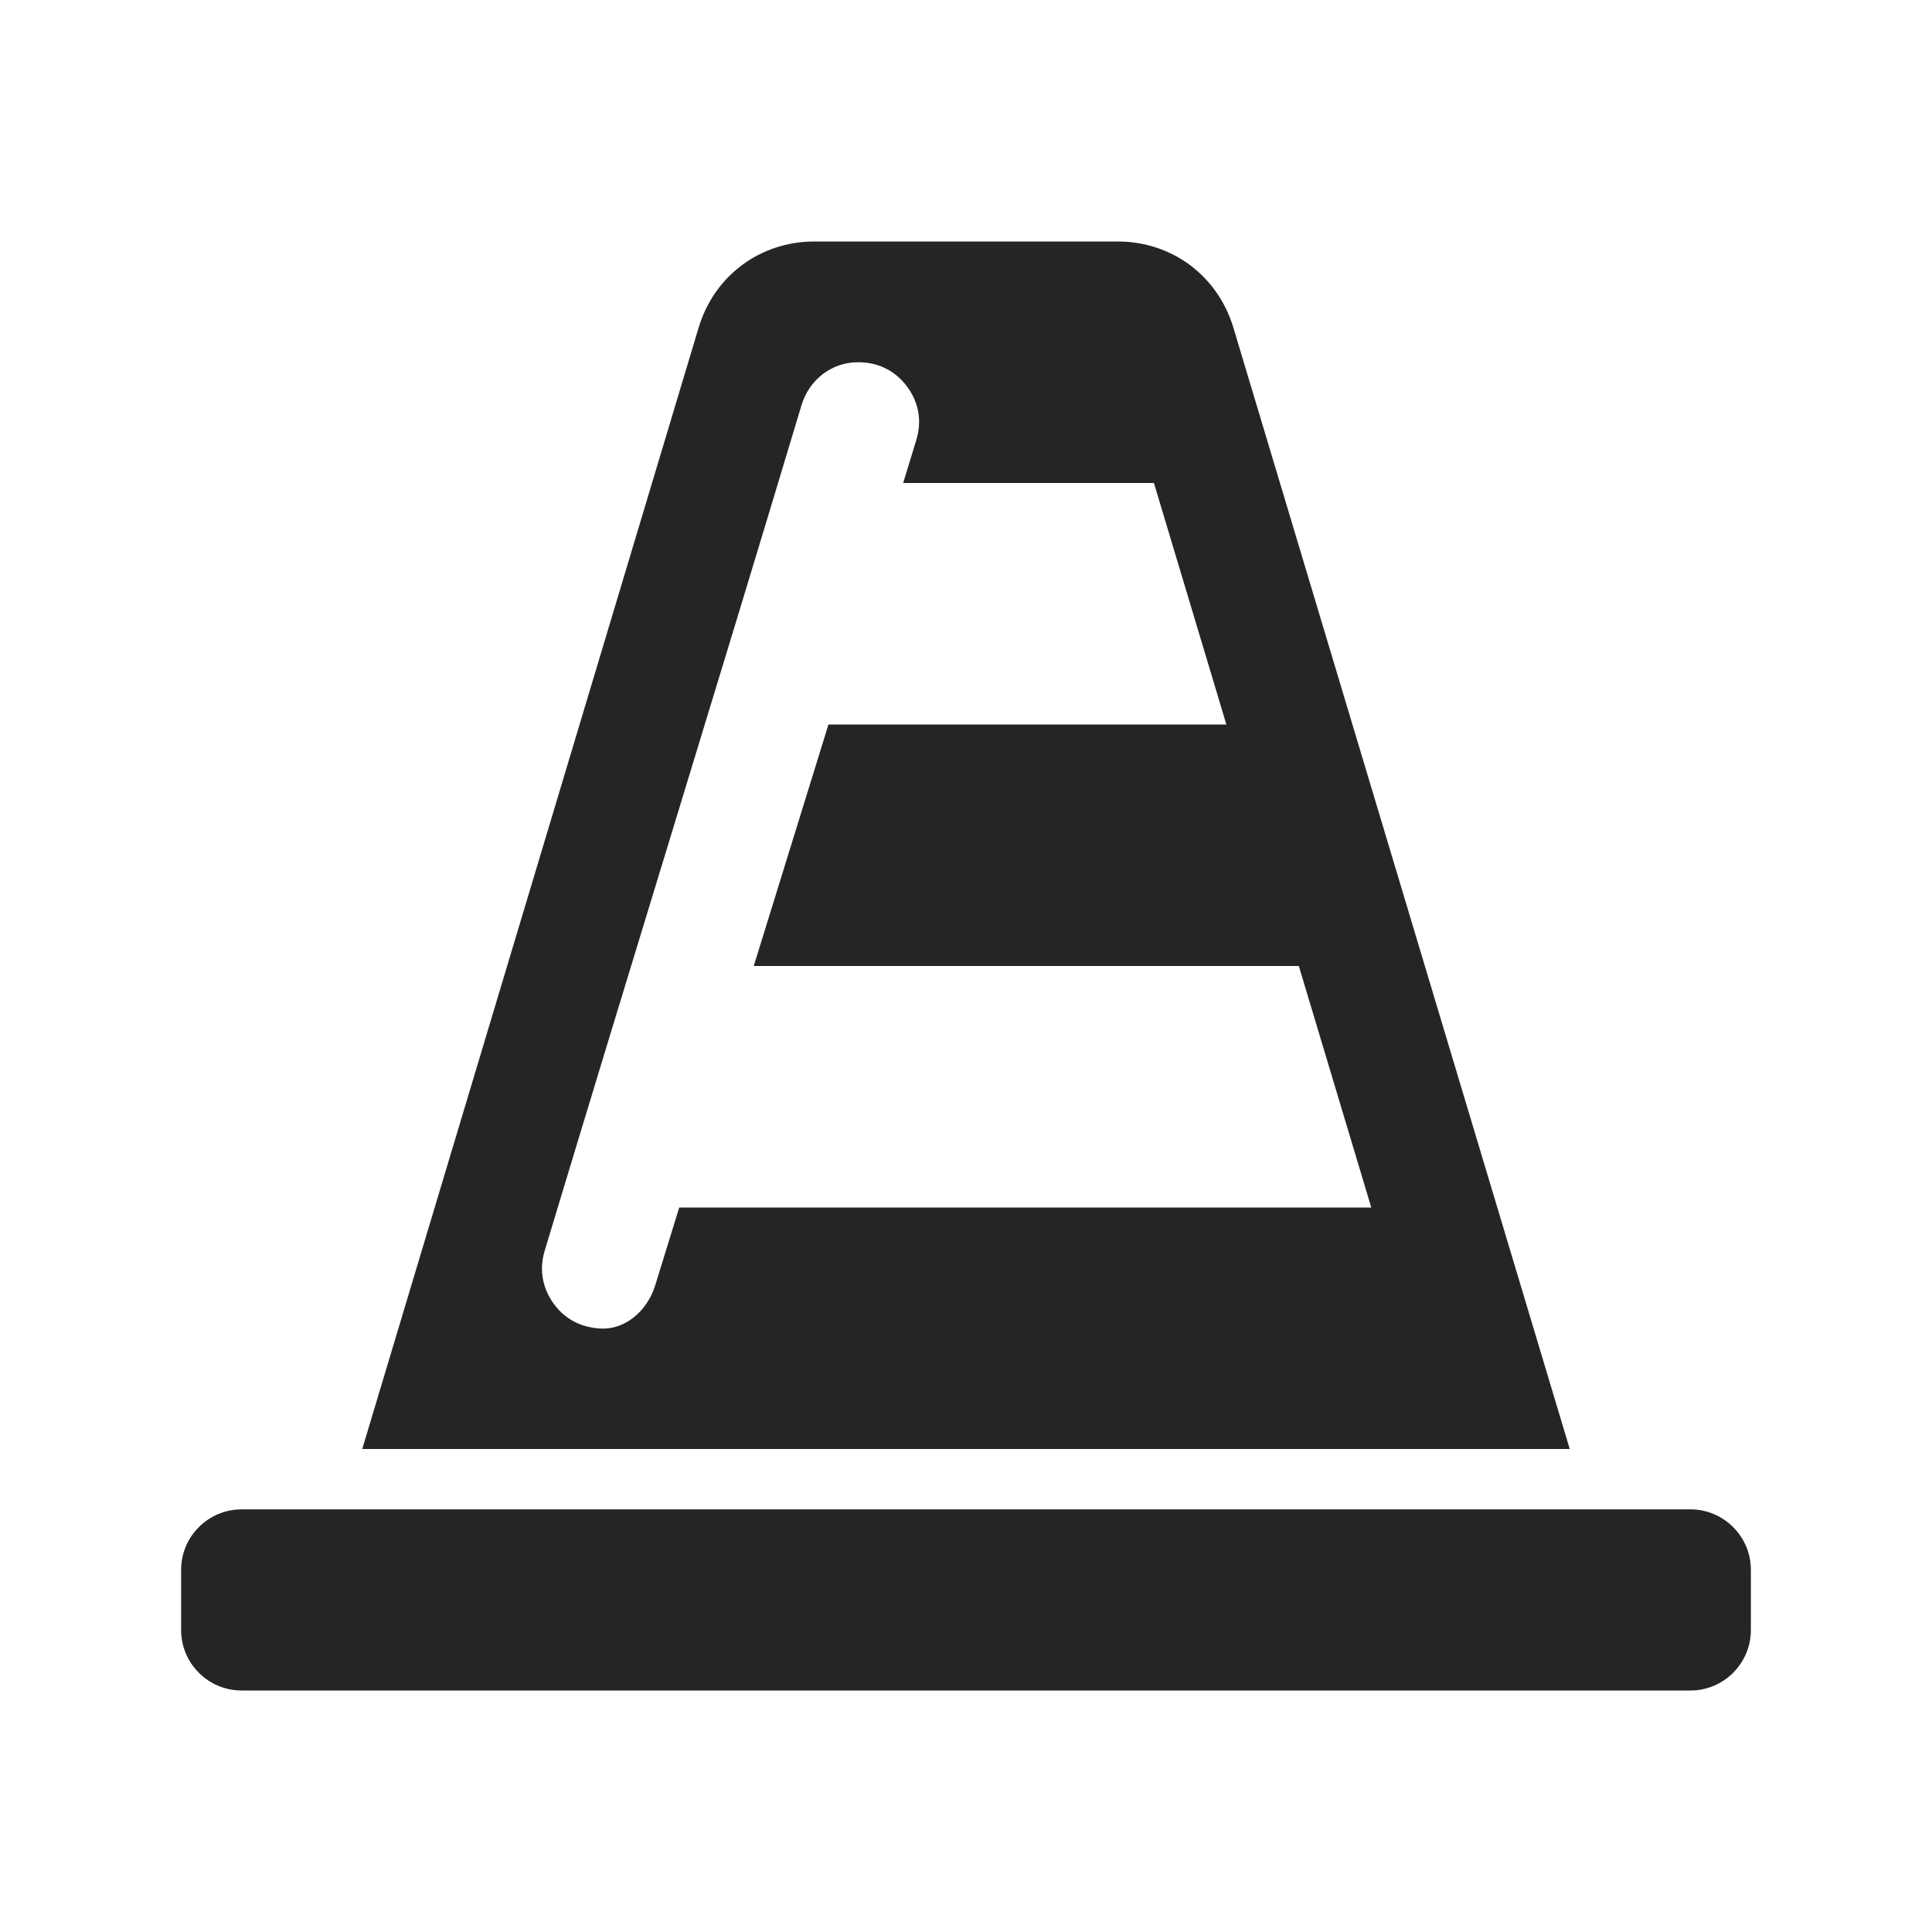 <?xml version="1.0" encoding="UTF-8"?>
<!DOCTYPE svg PUBLIC "-//W3C//DTD SVG 1.1//EN" "http://www.w3.org/Graphics/SVG/1.1/DTD/svg11.dtd">
<svg xmlns="http://www.w3.org/2000/svg" xml:space="preserve" width="1024px" height="1024px" shape-rendering="geometricPrecision" text-rendering="geometricPrecision" image-rendering="optimizeQuality" fill-rule="nonzero" clip-rule="evenodd" viewBox="0 0 10240 10240" xmlns:xlink="http://www.w3.org/1999/xlink">
	<title>pylon icon</title>
	<desc>pylon icon from the IconExperience.com O-Collection. Copyright by INCORS GmbH (www.incors.com).</desc>
	<path id="curve1" fill="#252525" d="M1280 8000l7680 0c176,0 320,144 320,320l0 320c0,176 -144,320 -320,320l-7680 0c-176,0 -320,-144 -320,-320l0 -320c0,-176 144,-320 320,-320z"/>
	<path id="curve0" fill="#252525" d="M4316 1280l1608 0c287,0 530,181 613,456l1783 5944 -6400 0 1783 -5944c83,-275 326,-456 613,-456zm471 1280l69 -226c31,-99 15,-198 -46,-282 -61,-84 -150,-130 -254,-132l-2 0c-143,-3 -265,91 -306,228 -453,1509 -908,2978 -1361,4481 -28,93 -15,185 38,267 54,82 133,131 230,143l11 1c141,17 263,-89 306,-225l128 -415 3668 0 -384 -1280 -2889 0 396 -1280 2109 0 -384 -1280 -1329 0z"/>
</svg>
